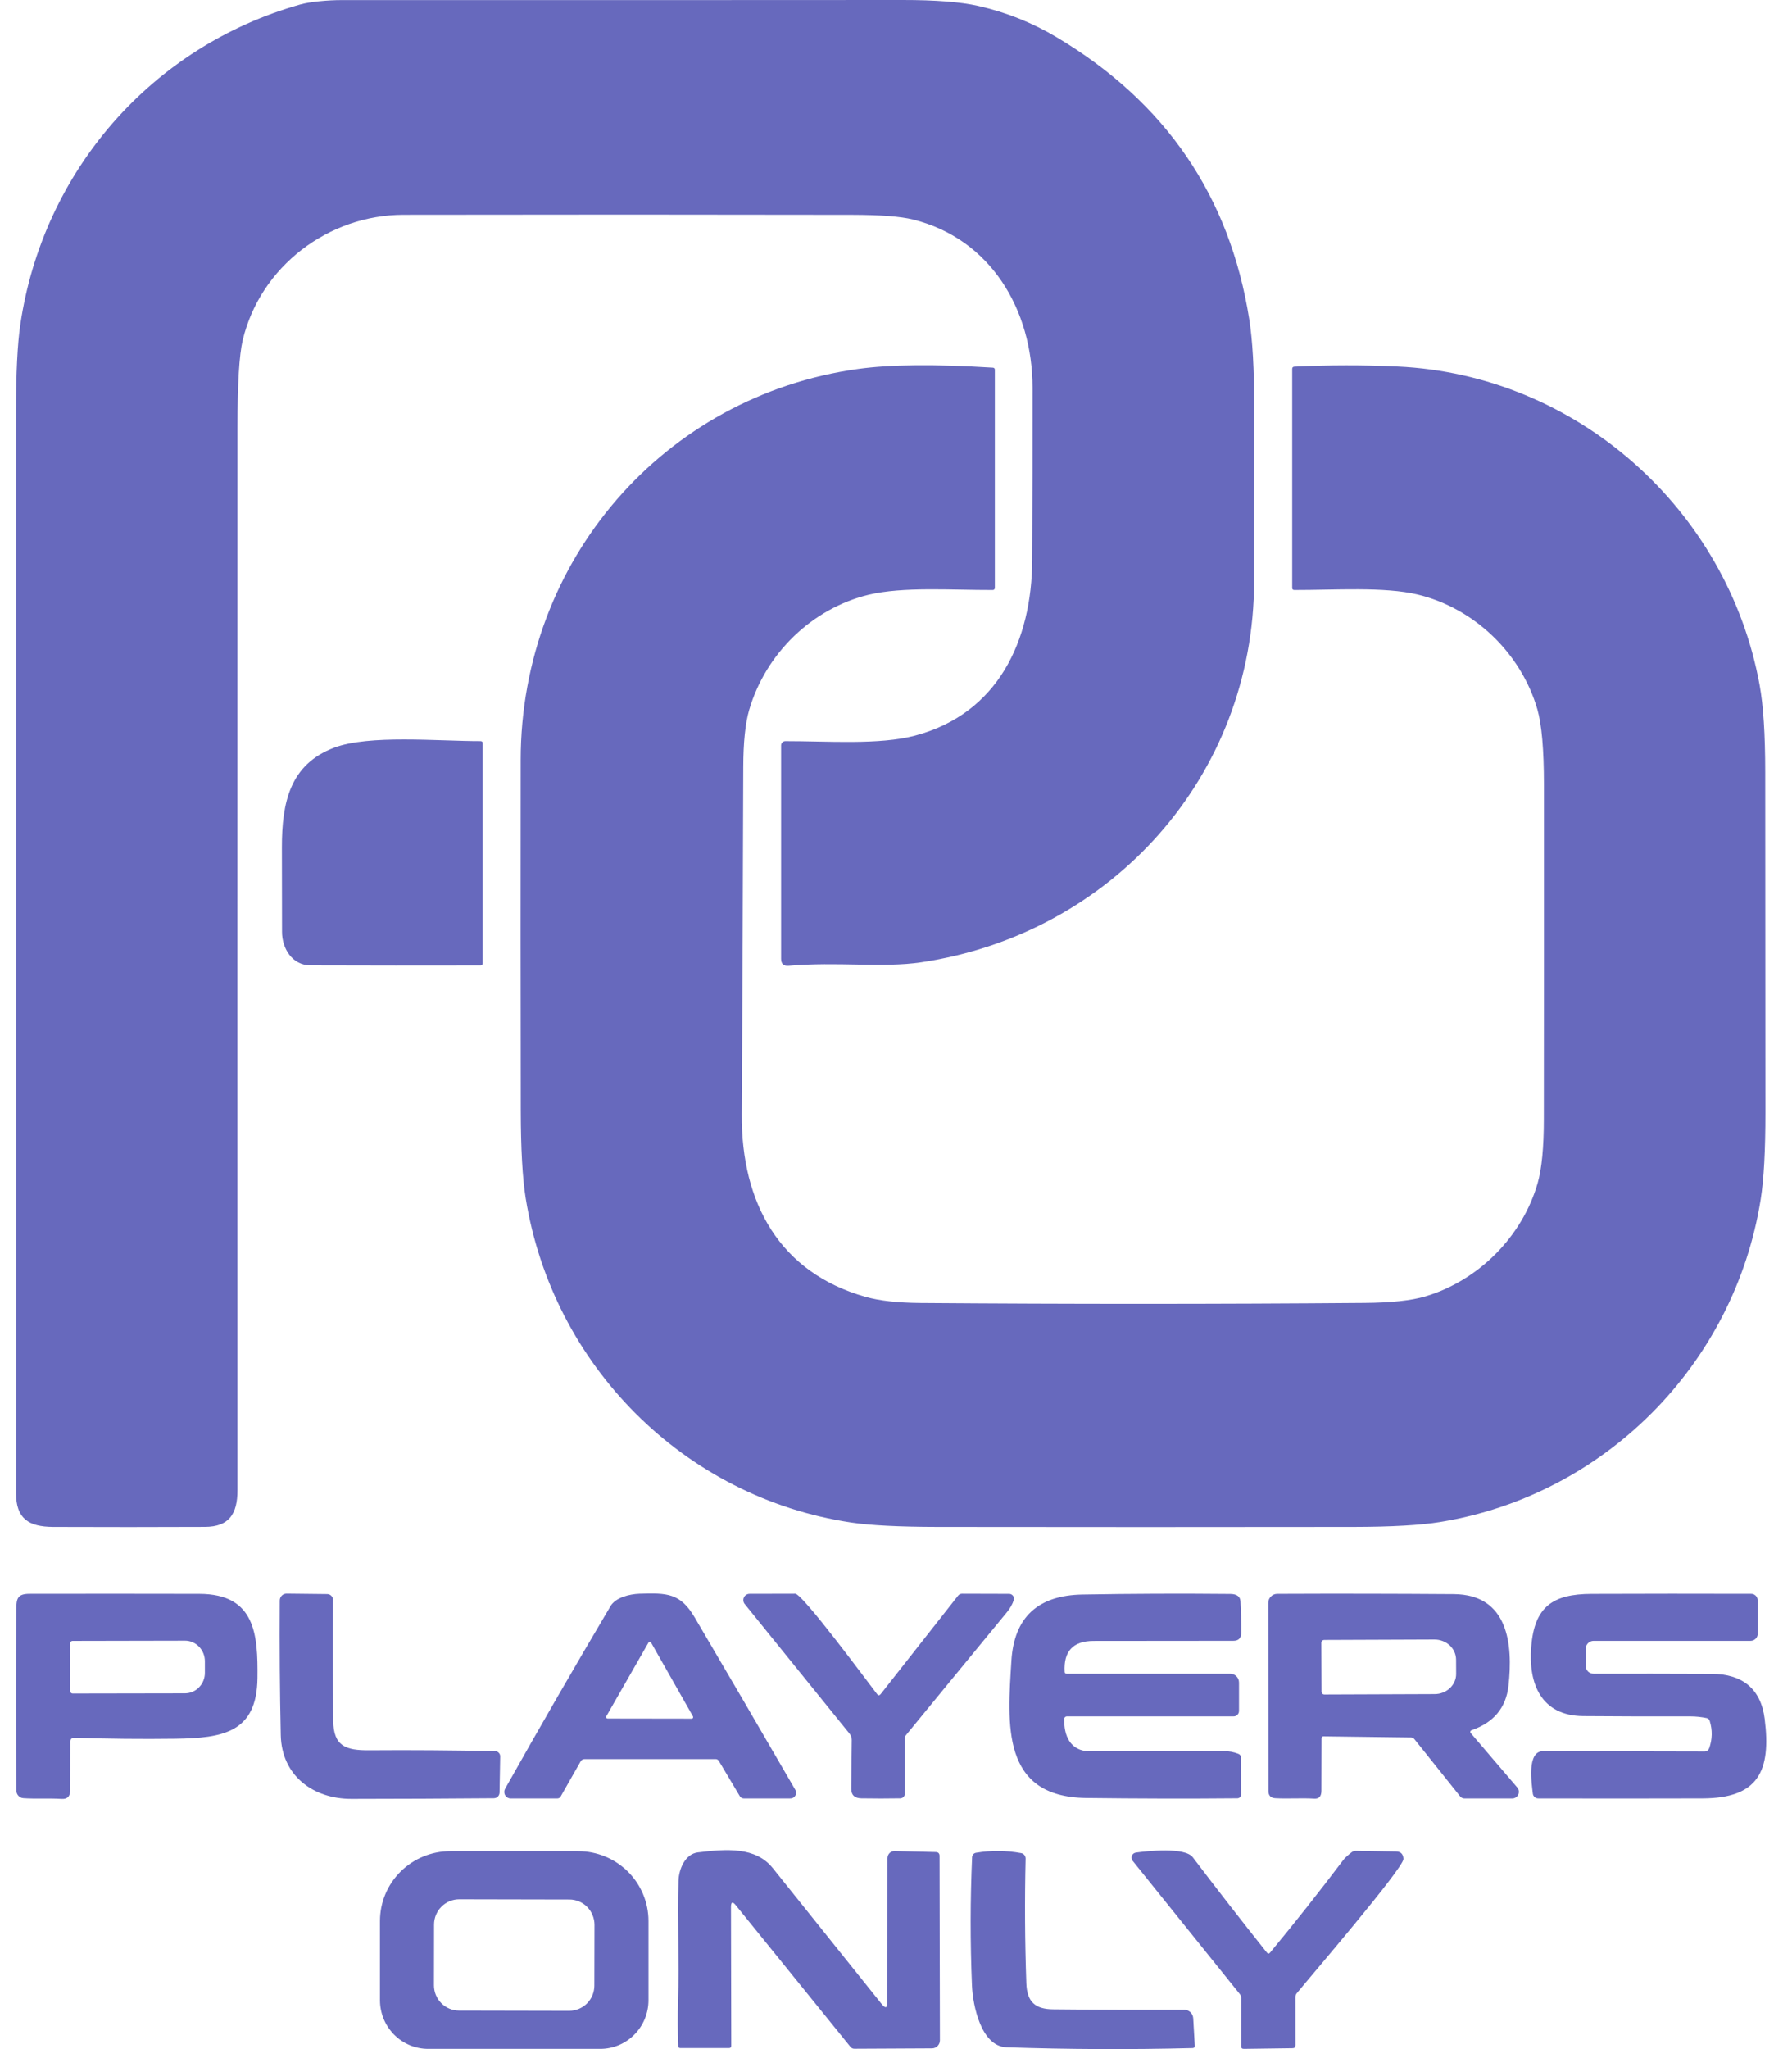<svg width="56" height="64" viewBox="0 0 56 64" fill="none" xmlns="http://www.w3.org/2000/svg">
<path d="M26.637 6.71C21.96 6.701 17.284 6.701 12.608 6.709C10.261 6.713 8.137 8.321 7.585 10.623C7.476 11.078 7.422 11.985 7.421 13.344C7.418 24.412 7.418 35.478 7.421 46.545C7.421 47.286 7.157 47.687 6.407 47.69C4.826 47.697 3.243 47.697 1.66 47.691C0.888 47.687 0.501 47.427 0.501 46.633C0.502 35.375 0.502 24.116 0.5 12.857C0.5 11.653 0.545 10.744 0.636 10.13C1.342 5.35 4.738 1.447 9.385 0.139C9.701 0.051 10.258 0.003 10.667 0.003C16.513 0.005 22.359 0.004 28.204 9.98165e-06C29.234 -0.001 30.022 0.061 30.569 0.185C31.442 0.382 32.26 0.709 33.024 1.164C36.424 3.191 38.429 6.125 39.038 9.966C39.142 10.618 39.194 11.527 39.194 12.693C39.195 14.514 39.194 16.335 39.191 18.155C39.182 24.247 34.731 29.171 28.785 30.057C27.586 30.236 26.157 30.031 24.645 30.165C24.488 30.179 24.409 30.106 24.409 29.947V23.283C24.409 23.247 24.423 23.213 24.448 23.188C24.473 23.162 24.507 23.148 24.543 23.148C25.852 23.146 27.476 23.273 28.598 22.975C31.179 22.289 32.246 20.027 32.257 17.482C32.265 15.69 32.269 13.897 32.267 12.105C32.265 9.68 30.963 7.457 28.528 6.855C28.141 6.76 27.511 6.712 26.637 6.71Z" fill="#6769BD"/>
<path d="M44.542 40.491C46.197 39.999 47.574 38.625 48.053 36.948C48.18 36.502 48.245 35.836 48.245 34.949C48.249 31.466 48.25 27.983 48.248 24.5C48.247 23.41 48.179 22.629 48.043 22.157C47.537 20.406 46.074 18.996 44.302 18.569C43.26 18.319 41.695 18.431 40.449 18.428C40.403 18.428 40.381 18.406 40.381 18.36V11.524C40.381 11.477 40.404 11.453 40.45 11.451C41.527 11.399 42.6 11.398 43.67 11.447C49.26 11.702 53.979 15.892 54.987 21.39C55.105 22.032 55.163 22.94 55.163 24.113C55.165 27.655 55.167 31.197 55.169 34.738C55.17 35.934 55.12 36.843 55.021 37.465C54.196 42.634 50.13 46.701 45.01 47.537C44.389 47.638 43.487 47.689 42.306 47.691C37.97 47.697 33.635 47.697 29.3 47.691C28.094 47.689 27.192 47.643 26.594 47.553C21.386 46.772 17.269 42.657 16.427 37.421C16.327 36.794 16.276 35.885 16.274 34.695C16.267 31.039 16.267 27.384 16.271 23.729C16.279 17.508 20.743 12.365 26.816 11.523C27.815 11.384 29.219 11.371 31.026 11.483C31.068 11.486 31.089 11.508 31.089 11.55V18.364C31.089 18.381 31.082 18.398 31.071 18.41C31.059 18.422 31.043 18.428 31.026 18.428C29.768 18.433 28.215 18.316 27.138 18.577C25.38 19.005 23.931 20.404 23.413 22.168C23.291 22.586 23.229 23.183 23.227 23.96C23.217 27.576 23.201 31.191 23.18 34.805C23.163 37.579 24.368 39.752 27.052 40.506C27.484 40.628 28.055 40.691 28.765 40.697C33.392 40.733 38.017 40.733 42.641 40.695C43.471 40.689 44.105 40.621 44.542 40.491Z" fill="#6769BD"/>
<path d="M9.701 30.152C9.13 30.149 8.814 29.624 8.813 29.107C8.811 28.228 8.81 27.351 8.809 26.475C8.806 25.048 9.069 23.875 10.438 23.354C11.53 22.94 13.674 23.149 15.014 23.148C15.06 23.148 15.084 23.17 15.084 23.216V30.09C15.084 30.107 15.077 30.124 15.065 30.136C15.053 30.148 15.037 30.155 15.02 30.155C13.251 30.159 11.478 30.158 9.701 30.152Z" fill="#6769BD"/>
<path d="M0.731 56.163C0.671 56.159 0.616 56.132 0.575 56.088C0.534 56.044 0.511 55.986 0.511 55.926C0.497 53.998 0.496 52.109 0.508 50.258C0.511 49.924 0.552 49.781 0.922 49.781C2.693 49.778 4.462 49.778 6.23 49.782C7.99 49.786 8.06 51.069 8.046 52.412C8.027 54.116 6.961 54.286 5.488 54.307C4.434 54.321 3.375 54.31 2.31 54.276C2.295 54.275 2.281 54.277 2.267 54.283C2.254 54.288 2.242 54.296 2.231 54.306C2.221 54.316 2.212 54.328 2.207 54.341C2.201 54.355 2.198 54.369 2.198 54.384C2.197 54.873 2.196 55.379 2.197 55.9C2.197 56.103 2.107 56.198 1.926 56.186C1.521 56.16 1.117 56.19 0.731 56.163ZM2.194 51.323L2.197 52.822C2.197 52.841 2.205 52.86 2.218 52.873C2.232 52.887 2.25 52.894 2.269 52.894L5.783 52.888C5.865 52.887 5.946 52.871 6.021 52.838C6.096 52.806 6.165 52.758 6.222 52.698C6.28 52.638 6.326 52.567 6.357 52.489C6.388 52.41 6.404 52.327 6.403 52.242V51.887C6.403 51.716 6.337 51.552 6.22 51.432C6.104 51.311 5.945 51.243 5.781 51.244L2.266 51.251C2.257 51.251 2.247 51.253 2.239 51.256C2.23 51.26 2.222 51.265 2.215 51.272C2.209 51.279 2.203 51.287 2.2 51.295C2.196 51.304 2.194 51.314 2.194 51.323Z" fill="#6769BD"/>
<path d="M10.981 56.185C9.79 56.186 8.803 55.465 8.774 54.196C8.744 52.824 8.733 51.421 8.743 49.987C8.743 49.959 8.749 49.931 8.76 49.905C8.771 49.879 8.786 49.856 8.806 49.836C8.826 49.816 8.849 49.801 8.875 49.791C8.901 49.78 8.928 49.775 8.956 49.775L10.227 49.789C10.251 49.789 10.274 49.794 10.296 49.803C10.318 49.812 10.338 49.826 10.354 49.843C10.371 49.86 10.384 49.88 10.393 49.901C10.402 49.923 10.406 49.947 10.406 49.971C10.399 51.213 10.402 52.471 10.414 53.745C10.421 54.546 10.813 54.672 11.539 54.667C12.85 54.657 14.162 54.667 15.474 54.694C15.517 54.695 15.557 54.713 15.586 54.744C15.616 54.775 15.632 54.816 15.631 54.859L15.611 55.988C15.61 56.035 15.591 56.08 15.558 56.113C15.524 56.146 15.48 56.165 15.433 56.165C13.968 56.177 12.484 56.184 10.981 56.185Z" fill="#6769BD"/>
<path d="M22.359 54.942H18.272C18.215 54.942 18.172 54.967 18.143 55.017L17.522 56.109C17.498 56.151 17.462 56.172 17.413 56.172H15.961C15.925 56.172 15.891 56.163 15.86 56.145C15.829 56.128 15.804 56.102 15.786 56.072C15.768 56.041 15.759 56.006 15.758 55.97C15.758 55.935 15.767 55.9 15.784 55.869C16.864 53.949 17.964 52.045 19.083 50.158C19.237 49.9 19.663 49.789 19.985 49.778C20.844 49.751 21.262 49.756 21.709 50.518C22.754 52.293 23.802 54.088 24.854 55.904C24.869 55.931 24.877 55.962 24.878 55.993C24.878 56.024 24.87 56.055 24.854 56.082C24.839 56.109 24.817 56.132 24.791 56.147C24.764 56.163 24.734 56.171 24.703 56.171L23.25 56.172C23.192 56.172 23.147 56.147 23.117 56.097L22.464 55C22.44 54.961 22.405 54.942 22.359 54.942ZM18.948 53.603C18.943 53.61 18.941 53.618 18.941 53.627C18.941 53.635 18.943 53.644 18.947 53.651C18.951 53.658 18.957 53.664 18.964 53.669C18.972 53.673 18.98 53.675 18.988 53.675L21.614 53.679C21.623 53.679 21.631 53.677 21.638 53.673C21.645 53.669 21.651 53.663 21.655 53.655C21.659 53.648 21.661 53.64 21.661 53.632C21.661 53.624 21.659 53.615 21.655 53.608L20.346 51.303C20.342 51.296 20.336 51.29 20.329 51.286C20.322 51.282 20.314 51.279 20.305 51.279C20.297 51.279 20.289 51.282 20.282 51.286C20.275 51.29 20.269 51.296 20.265 51.303L18.948 53.603Z" fill="#6769BD"/>
<path d="M27.52 52.914L29.938 49.84C29.971 49.798 30.014 49.778 30.067 49.778L31.539 49.782C31.562 49.782 31.585 49.788 31.606 49.799C31.626 49.809 31.644 49.825 31.658 49.844C31.672 49.863 31.681 49.885 31.685 49.907C31.688 49.931 31.687 49.954 31.68 49.976C31.64 50.103 31.568 50.231 31.463 50.359C30.411 51.636 29.361 52.913 28.313 54.192C28.288 54.222 28.275 54.257 28.275 54.296V56.026C28.275 56.063 28.26 56.099 28.234 56.126C28.208 56.152 28.172 56.167 28.135 56.168C27.727 56.175 27.32 56.175 26.917 56.168C26.705 56.164 26.599 56.063 26.601 55.866C26.607 55.353 26.612 54.847 26.617 54.348C26.618 54.276 26.594 54.205 26.548 54.148L23.272 50.099C23.249 50.071 23.235 50.036 23.231 50C23.226 49.963 23.232 49.926 23.248 49.893C23.263 49.859 23.288 49.831 23.319 49.812C23.349 49.792 23.385 49.781 23.422 49.781C23.902 49.779 24.378 49.778 24.851 49.778C25.081 49.777 27.117 52.538 27.408 52.912C27.445 52.96 27.482 52.96 27.52 52.914Z" fill="#6769BD"/>
<path d="M33.259 53.682C33.24 54.202 33.445 54.695 34.047 54.698C35.446 54.704 36.845 54.702 38.244 54.693C38.403 54.692 38.556 54.721 38.701 54.779C38.753 54.8 38.779 54.838 38.779 54.892L38.782 56.052C38.782 56.082 38.771 56.111 38.749 56.133C38.728 56.154 38.699 56.166 38.669 56.167C37.103 56.181 35.527 56.177 33.94 56.157C31.276 56.123 31.485 53.842 31.606 51.873C31.69 50.516 32.431 49.826 33.829 49.803C35.367 49.776 36.907 49.77 38.447 49.785C38.651 49.787 38.757 49.865 38.765 50.019C38.783 50.381 38.791 50.709 38.788 51.003C38.786 51.166 38.704 51.248 38.541 51.248C37.074 51.248 35.618 51.249 34.172 51.252C33.533 51.253 33.233 51.575 33.271 52.218C33.273 52.256 33.293 52.275 33.331 52.275H38.443C38.517 52.275 38.587 52.304 38.638 52.356C38.69 52.408 38.719 52.479 38.719 52.553V53.437C38.719 53.483 38.701 53.526 38.669 53.558C38.637 53.59 38.594 53.608 38.549 53.608H33.335C33.315 53.608 33.296 53.616 33.282 53.63C33.268 53.644 33.26 53.662 33.259 53.682Z" fill="#6769BD"/>
<path d="M39.849 56.164C39.708 56.155 39.638 56.079 39.638 55.936L39.633 50.064C39.633 49.989 39.663 49.918 39.715 49.865C39.767 49.812 39.838 49.782 39.911 49.782C41.731 49.774 43.571 49.777 45.432 49.79C47.136 49.803 47.285 51.362 47.14 52.654C47.063 53.339 46.678 53.802 45.983 54.041C45.975 54.044 45.967 54.049 45.961 54.055C45.955 54.062 45.951 54.07 45.949 54.079C45.946 54.088 45.946 54.097 45.948 54.105C45.95 54.114 45.954 54.123 45.96 54.129L47.414 55.829C47.44 55.859 47.456 55.896 47.462 55.935C47.467 55.975 47.462 56.015 47.445 56.051C47.429 56.087 47.402 56.118 47.369 56.139C47.336 56.161 47.297 56.172 47.258 56.172H45.767C45.71 56.172 45.664 56.15 45.628 56.105L44.202 54.322C44.174 54.287 44.137 54.268 44.092 54.267L41.355 54.232C41.34 54.232 41.325 54.238 41.315 54.248C41.304 54.259 41.298 54.273 41.298 54.288C41.297 54.834 41.296 55.382 41.294 55.933C41.293 56.105 41.22 56.186 41.075 56.178C40.662 56.153 40.249 56.187 39.849 56.164ZM41.292 51.307L41.298 52.838C41.298 52.861 41.307 52.883 41.323 52.899C41.339 52.916 41.361 52.925 41.383 52.925L44.834 52.912C45.012 52.912 45.183 52.845 45.308 52.727C45.434 52.609 45.505 52.45 45.504 52.283L45.502 51.835C45.501 51.752 45.484 51.671 45.45 51.595C45.416 51.519 45.366 51.449 45.304 51.391C45.242 51.333 45.167 51.287 45.086 51.256C45.004 51.224 44.917 51.208 44.829 51.208L41.378 51.221C41.355 51.221 41.334 51.23 41.317 51.246C41.301 51.262 41.292 51.284 41.292 51.307Z" fill="#6769BD"/>
<path d="M53.33 53.66C53.163 53.626 52.996 53.608 52.828 53.608C51.706 53.611 50.588 53.608 49.472 53.599C48.157 53.586 47.759 52.587 47.85 51.439C47.95 50.175 48.528 49.788 49.73 49.783C51.404 49.777 53.069 49.776 54.725 49.781C54.779 49.781 54.829 49.803 54.867 49.84C54.905 49.878 54.926 49.929 54.926 49.983L54.93 51.022C54.93 51.052 54.924 51.082 54.913 51.109C54.902 51.137 54.885 51.162 54.864 51.183C54.843 51.204 54.819 51.221 54.791 51.232C54.764 51.243 54.735 51.249 54.705 51.249H49.8C49.735 51.249 49.672 51.276 49.626 51.322C49.579 51.369 49.553 51.432 49.553 51.498V52.033C49.553 52.065 49.559 52.096 49.572 52.126C49.584 52.155 49.602 52.182 49.624 52.205C49.647 52.227 49.673 52.245 49.702 52.257C49.732 52.269 49.763 52.275 49.795 52.275C51.028 52.273 52.264 52.275 53.503 52.28C54.438 52.286 55.027 52.737 55.146 53.685C55.353 55.32 54.945 56.164 53.205 56.17C51.497 56.175 49.784 56.175 48.068 56.171C48.026 56.17 47.986 56.155 47.955 56.126C47.924 56.098 47.904 56.059 47.9 56.018C47.867 55.713 47.702 54.694 48.223 54.694C49.901 54.697 51.583 54.7 53.27 54.705C53.301 54.705 53.331 54.695 53.357 54.677C53.382 54.659 53.401 54.633 53.412 54.604C53.512 54.321 53.517 54.037 53.429 53.751C53.413 53.701 53.38 53.671 53.33 53.66Z" fill="#6769BD"/>
<path d="M13.381 63.993C12.981 63.993 12.598 63.833 12.315 63.548C12.033 63.263 11.874 62.877 11.874 62.474V59.999C11.874 59.42 12.105 58.865 12.518 58.456C12.93 58.047 13.489 57.818 14.072 57.818H18.066C18.649 57.818 19.208 58.047 19.621 58.456C20.033 58.865 20.265 59.42 20.265 59.999V62.474C20.265 62.877 20.106 63.263 19.823 63.548C19.541 63.833 19.157 63.993 18.758 63.993H13.381ZM18.578 60.119C18.578 60.016 18.558 59.913 18.518 59.817C18.479 59.721 18.422 59.633 18.349 59.56C18.276 59.486 18.19 59.428 18.095 59.388C18 59.348 17.898 59.328 17.795 59.328L14.35 59.321C14.247 59.321 14.145 59.342 14.049 59.381C13.954 59.421 13.868 59.479 13.795 59.552C13.722 59.625 13.664 59.712 13.624 59.808C13.585 59.904 13.564 60.007 13.564 60.11L13.561 62.006C13.561 62.11 13.581 62.212 13.62 62.308C13.659 62.404 13.717 62.492 13.79 62.565C13.862 62.639 13.948 62.697 14.044 62.737C14.139 62.777 14.241 62.797 14.344 62.797L17.789 62.804C17.892 62.804 17.994 62.783 18.089 62.744C18.184 62.704 18.271 62.646 18.344 62.573C18.417 62.5 18.474 62.413 18.514 62.317C18.554 62.221 18.574 62.118 18.574 62.015L18.578 60.119Z" fill="#6769BD"/>
<path d="M22.843 59.561L22.852 63.897C22.852 63.944 22.829 63.967 22.782 63.967H21.259C21.218 63.967 21.197 63.947 21.195 63.906C21.178 63.438 21.176 62.971 21.19 62.507C21.227 61.232 21.168 60.003 21.203 58.747C21.214 58.36 21.421 57.905 21.806 57.857C22.705 57.746 23.613 57.678 24.151 58.349C25.278 59.756 26.412 61.171 27.553 62.594C27.672 62.742 27.731 62.72 27.731 62.53L27.733 58.033C27.734 58.004 27.74 57.975 27.751 57.948C27.762 57.922 27.779 57.897 27.799 57.877C27.82 57.856 27.845 57.84 27.872 57.83C27.898 57.819 27.927 57.814 27.956 57.815L29.243 57.846C29.322 57.849 29.361 57.889 29.361 57.968L29.372 63.726C29.372 63.792 29.346 63.856 29.3 63.903C29.254 63.95 29.191 63.976 29.125 63.977L26.701 63.989C26.651 63.99 26.609 63.97 26.576 63.93L22.994 59.508C22.894 59.384 22.843 59.401 22.843 59.561Z" fill="#6769BD"/>
<path d="M31.454 63.944C30.662 63.916 30.4 62.647 30.374 62.01C30.318 60.665 30.32 59.33 30.378 58.005C30.38 57.972 30.393 57.94 30.414 57.916C30.436 57.891 30.465 57.875 30.498 57.869C30.968 57.789 31.439 57.792 31.91 57.879C31.95 57.886 31.986 57.907 32.012 57.939C32.037 57.971 32.051 58.011 32.05 58.051C32.02 59.34 32.027 60.637 32.073 61.94C32.092 62.526 32.349 62.753 32.911 62.758C34.256 62.772 35.622 62.776 37.009 62.772C37.08 62.772 37.148 62.799 37.2 62.848C37.252 62.898 37.284 62.965 37.288 63.037L37.337 63.893C37.34 63.941 37.317 63.967 37.268 63.968C35.328 64.018 33.39 64.009 31.454 63.944Z" fill="#6769BD"/>
<path d="M39.693 60.983C40.476 60.037 41.238 59.073 41.979 58.092C42.022 58.034 42.11 57.953 42.242 57.85C42.279 57.821 42.321 57.807 42.367 57.808L43.621 57.827C43.773 57.829 43.852 57.907 43.858 58.061C43.866 58.339 40.918 61.772 40.522 62.258C40.496 62.29 40.483 62.327 40.483 62.368L40.484 63.88C40.484 63.941 40.453 63.972 40.392 63.972L38.868 63.993C38.814 63.993 38.787 63.966 38.787 63.912V62.407C38.787 62.36 38.773 62.319 38.744 62.282L35.396 58.12C35.379 58.098 35.367 58.072 35.363 58.044C35.358 58.017 35.361 57.988 35.371 57.962C35.381 57.936 35.398 57.913 35.42 57.895C35.442 57.878 35.468 57.867 35.495 57.863C35.852 57.812 37.029 57.686 37.273 58.008C38.033 59.008 38.804 60 39.587 60.982C39.623 61.026 39.658 61.027 39.693 60.983Z" fill="#6769BD"/>
</svg>
